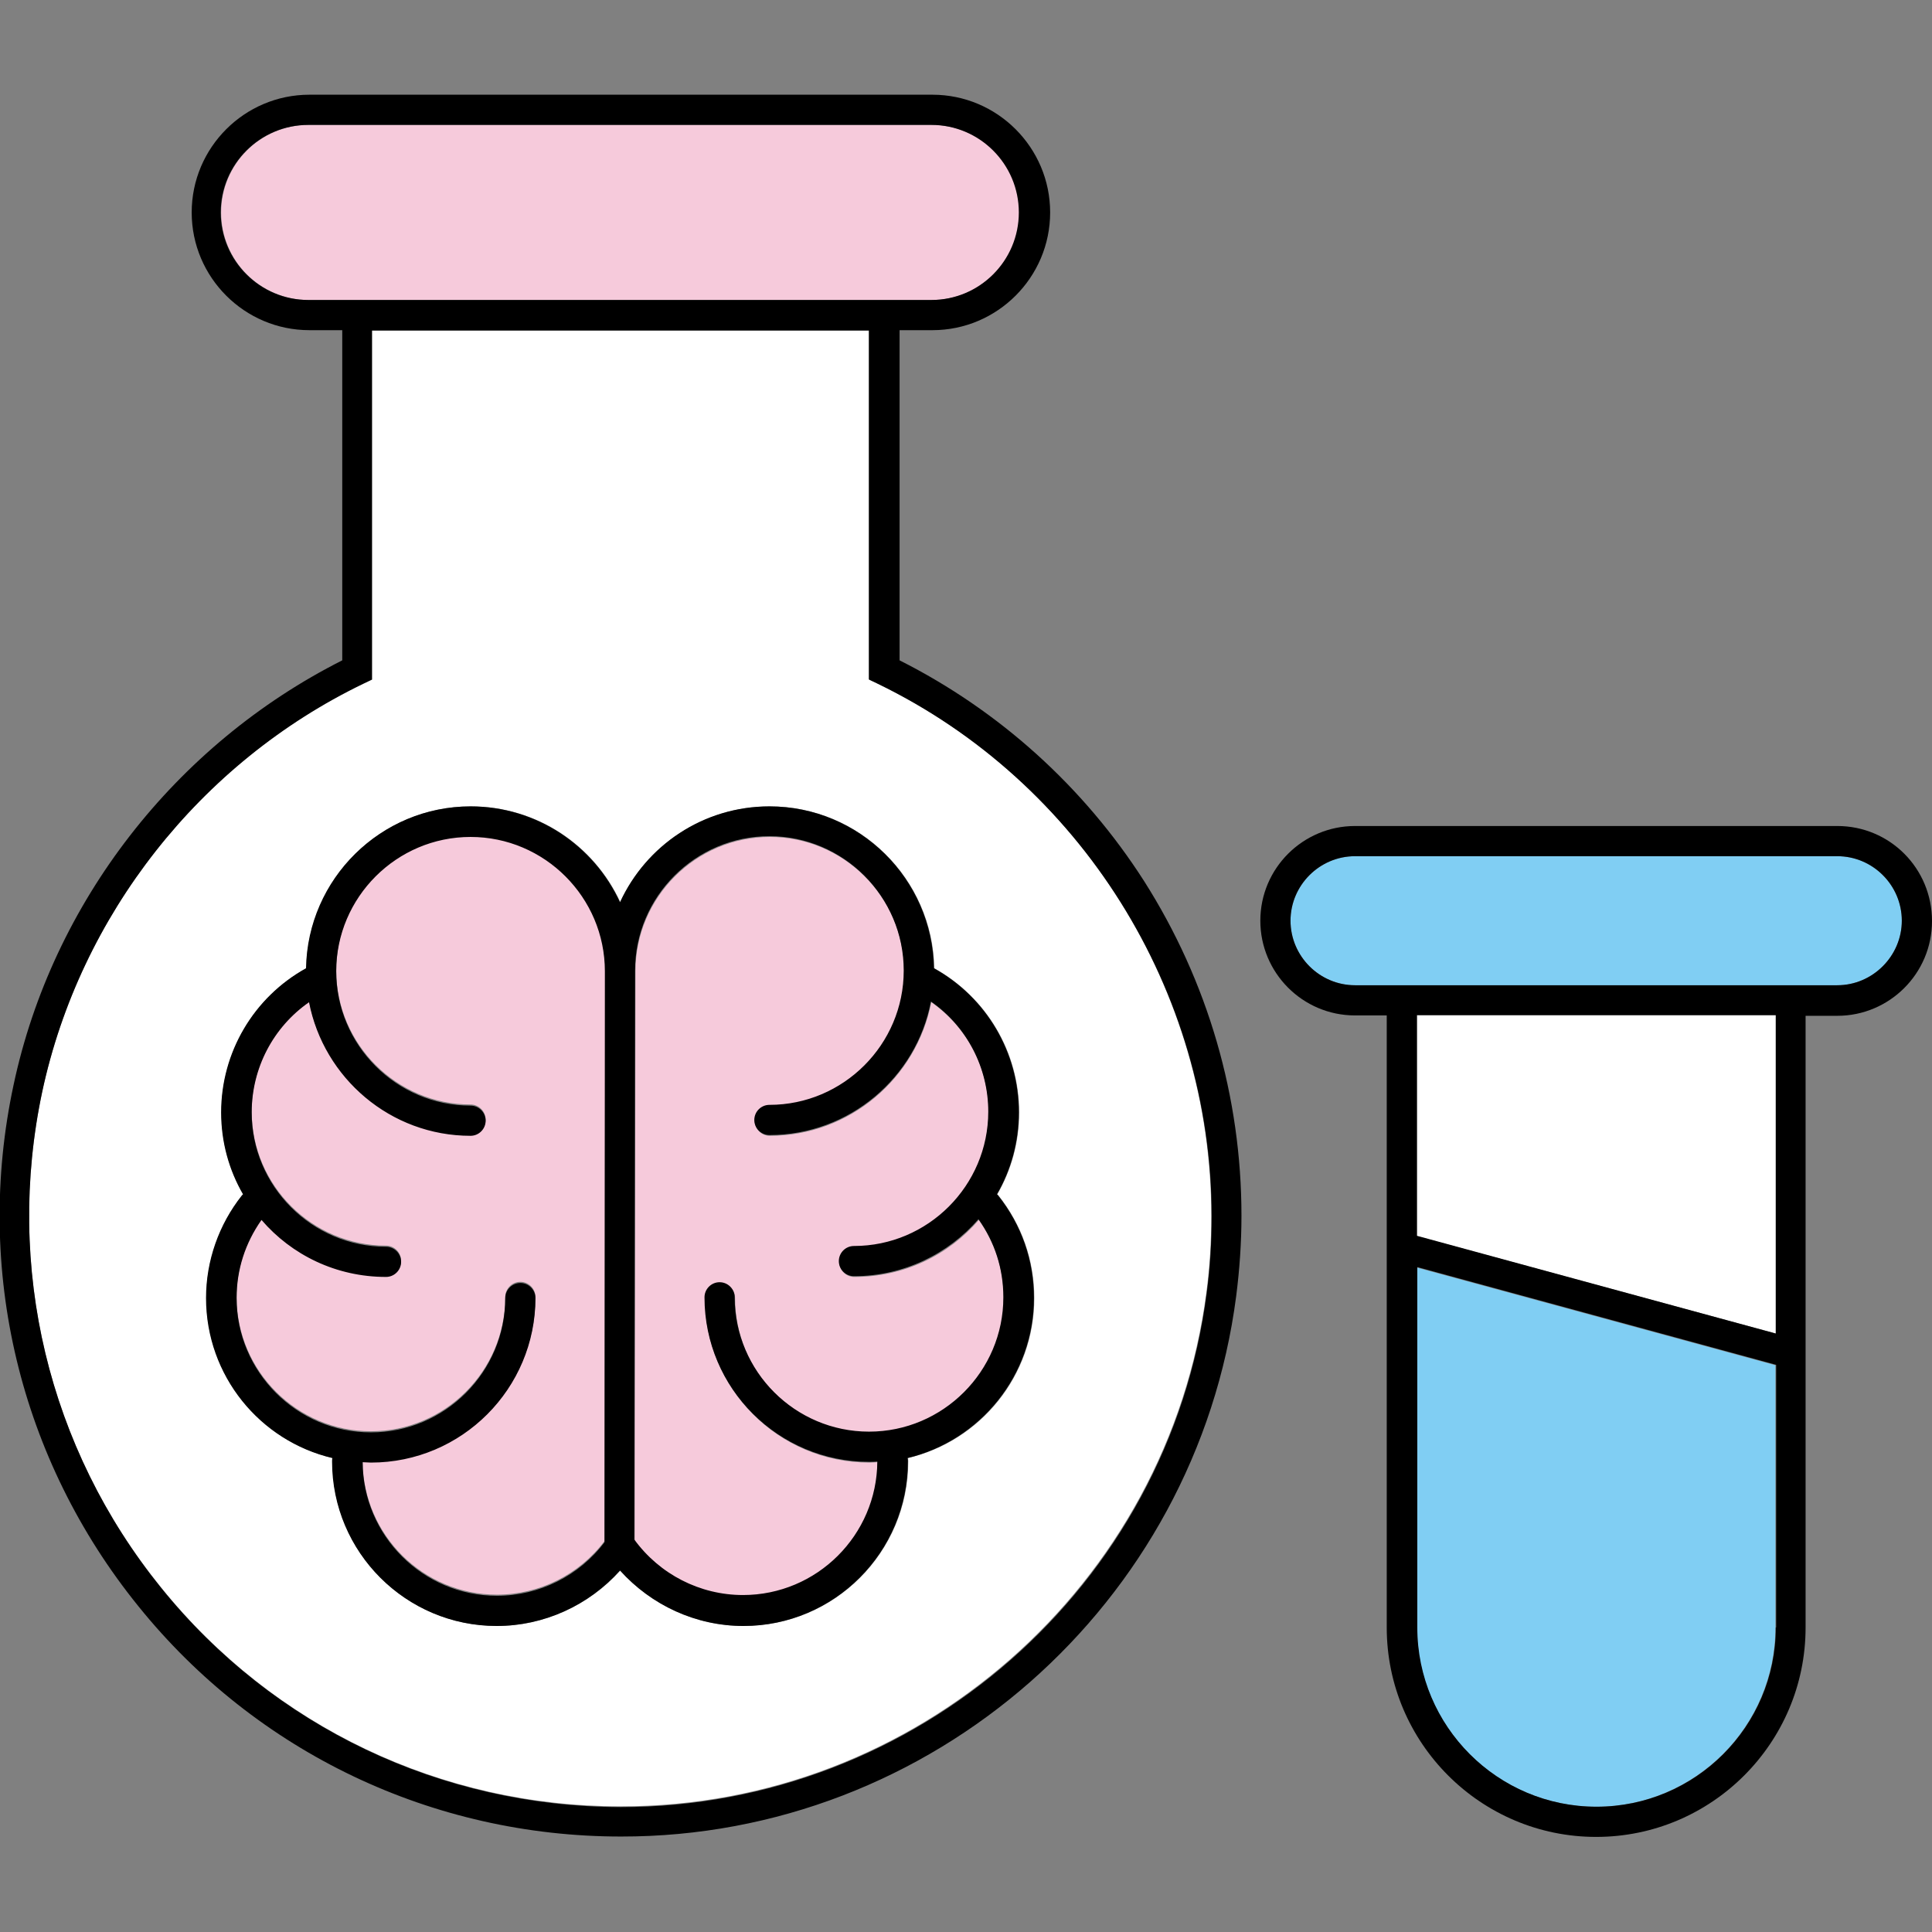 <svg id="Layer_1" enable-background="new 0 0 512 512" height="512" viewBox="0 0 512 512" width="512" xmlns="http://www.w3.org/2000/svg"><rect x="0" y="0" width="512" height="512" fill="#808080" stroke="none"/><g clip-rule="evenodd" fill-rule="evenodd"><path d="m486.9 226.9h-127.8c-9.4 0-17.1 7.7-17.1 17.1s7.7 17.1 17.1 17.1h127.8c9.4 0 17.1-7.7 17.1-17.1 0-9.5-7.7-17.1-17.1-17.1z" fill="#80cef3"/><path d="m375.5 431.3c0 26.2 21.3 47.5 47.5 47.5s47.5-21.3 47.5-47.5v-69.5l-95.1-25.9v95.4z" fill="#80cef3"/><path d="m375.5 327.6 95.1 25.8v-84.3h-95.1z" fill="#fff"/><g fill="#f6cadb"><path d="m270.2 56.3c0-12.8-10.4-23.2-23.2-23.2h-165.2c-12.8 0-23.2 10.4-23.2 23.2s10.4 23.2 23.2 23.2h165.1c12.9 0 23.3-10.4 23.3-23.2z"/><path d="m197 422.9c19.6 0 35.5-15.9 35.6-35.4-.7 0-1.5.1-2.2.1-24.1 0-43.6-19.6-43.6-43.6 0-2.2 1.8-4 4-4s4 1.8 4 4c0 19.6 16 35.6 35.6 35.6s35.6-16 35.6-35.6c0-7.5-2.3-14.6-6.6-20.7-8 9.3-19.8 15.1-33 15.1-2.2 0-4-1.8-4-4s1.8-4 4-4c19.6 0 35.6-16 35.6-35.6 0-11.7-5.7-22.6-15.2-29.2-3.9 20.1-21.6 35.4-42.8 35.4-2.2 0-4-1.8-4-4s1.8-4 4-4c19.6 0 35.6-16 35.6-35.6s-16-35.6-35.6-35.6-35.6 16-35.6 35.6l-.2 150.9c6.7 9.1 17.4 14.6 28.8 14.6z"/><path d="m124.7 221.5c-19.6 0-35.6 16-35.6 35.6s16 35.6 35.6 35.6c2.2 0 4 1.8 4 4s-1.8 4-4 4c-21.2 0-39-15.3-42.8-35.4-9.5 6.6-15.2 17.5-15.2 29.2 0 19.6 16 35.6 35.6 35.6 2.2 0 4 1.8 4 4s-1.8 4-4 4c-13.2 0-25-5.9-33-15.1-4.3 6-6.6 13.1-6.6 20.7 0 19.6 16 35.6 35.6 35.6s35.6-16 35.6-35.6c0-2.2 1.8-4 4-4s4 1.8 4 4c0 24.1-19.6 43.6-43.6 43.6-.7 0-1.5 0-2.2-.1.1 19.5 16 35.4 35.6 35.4 11.2 0 21.8-5.3 28.5-14.2l.2-151.4c-.1-19.5-16.1-35.5-35.7-35.5z"/></g><path d="m319.7 342.5c.9-6.7 1.3-13.5 1.3-20.3 0-59.6-34.7-115.1-88.5-141.1l-2.3-1.1v-92.5h-131.7v92.5l-2.3 1.1c-43.2 20.9-74.9 61.3-85 108.1-9.9 46.5 1.5 94.5 31.5 131.5 29.8 36.9 74.2 58 121.7 58 78.4.1 145.2-58.5 155.3-136.2zm-188 88.4c-24.1 0-43.6-19.6-43.6-43.6 0-.3 0-.6.1-.9-19.2-4.6-33.5-21.9-33.5-42.4 0-9.8 3.4-19.5 9.5-27.2.1-.1.2-.2.3-.3-3.7-6.4-5.8-13.8-5.8-21.7 0-15.9 8.6-30.5 22.5-38.2.4-23.7 19.8-42.9 43.6-42.9 17.6 0 32.7 10.4 39.6 25.4 6.9-15 22.1-25.4 39.6-25.4 23.8 0 43.2 19.2 43.6 42.9 13.9 7.7 22.5 22.3 22.5 38.2 0 7.9-2.1 15.3-5.8 21.7l.3.3c6.2 7.8 9.5 17.2 9.5 27.2 0 20.6-14.3 37.9-33.5 42.4.1.3.1.6.1.9 0 24.1-19.6 43.6-43.6 43.6-12.5 0-24.4-5.4-32.7-14.7-8.3 9.2-20.2 14.7-32.7 14.7z" fill="#fff"/><path d="m197 430.9c24.1 0 43.6-19.6 43.6-43.6 0-.3 0-.6-.1-.9 19.2-4.6 33.5-21.9 33.5-42.4 0-10-3.3-19.4-9.5-27.2-.1-.1-.2-.2-.3-.3 3.7-6.4 5.8-13.8 5.8-21.7 0-15.9-8.6-30.5-22.5-38.2-.4-23.7-19.8-42.9-43.6-42.9-17.6 0-32.7 10.4-39.6 25.4-6.9-15-22.1-25.4-39.6-25.4-23.8 0-43.2 19.2-43.6 42.9-13.9 7.7-22.5 22.3-22.5 38.2 0 7.9 2.1 15.3 5.8 21.7-.1.1-.2.2-.3.3-6.1 7.7-9.5 17.3-9.5 27.2 0 20.6 14.3 37.9 33.5 42.4-.1.3-.1.6-.1.9 0 24.1 19.6 43.6 43.6 43.6 12.5 0 24.4-5.4 32.7-14.7 8.3 9.2 20.1 14.7 32.7 14.7zm-28.7-173.7c0-19.6 16-35.6 35.6-35.6s35.6 16 35.6 35.6-16 35.6-35.6 35.6c-2.2 0-4 1.8-4 4s1.8 4 4 4c21.2 0 39-15.3 42.8-35.4 9.5 6.6 15.2 17.5 15.2 29.2 0 19.6-16 35.6-35.6 35.6-2.2 0-4 1.8-4 4s1.8 4 4 4c13.2 0 25-5.9 33-15.1 4.3 6 6.6 13.1 6.6 20.7 0 19.6-16 35.6-35.6 35.6s-35.6-16-35.6-35.6c0-2.2-1.8-4-4-4s-4 1.8-4 4c0 24.1 19.6 43.6 43.6 43.6.7 0 1.5 0 2.2-.1-.1 19.5-16 35.4-35.6 35.4-11.4 0-22.1-5.5-28.8-14.7zm-8.1 151.5c-6.7 8.9-17.3 14.2-28.5 14.2-19.6 0-35.5-15.9-35.6-35.4.7 0 1.5.1 2.2.1 24.1 0 43.6-19.6 43.6-43.6 0-2.2-1.8-4-4-4s-4 1.8-4 4c0 19.6-16 35.6-35.6 35.6s-35.6-16-35.6-35.6c0-7.5 2.3-14.6 6.6-20.7 8 9.3 19.8 15.1 33 15.1 2.2 0 4-1.8 4-4s-1.8-4-4-4c-19.6 0-35.6-16-35.6-35.6 0-11.7 5.7-22.6 15.2-29.2 3.9 20.1 21.6 35.4 42.8 35.4 2.2 0 4-1.8 4-4s-1.8-4-4-4c-19.6 0-35.6-16-35.6-35.6s16-35.6 35.6-35.6 35.6 16 35.6 35.6z"/><path d="m486.9 218.9h-127.8c-13.8 0-25.1 11.2-25.1 25.1 0 13.8 11.2 25.1 25.1 25.1h8.4v162.2c0 30.6 24.9 55.5 55.5 55.5s55.5-24.9 55.5-55.5v-162.1h8.4c13.8 0 25.1-11.2 25.1-25.1 0-14-11.2-25.2-25.1-25.2zm-16.3 212.4c0 26.2-21.3 47.5-47.5 47.5s-47.5-21.3-47.5-47.5v-95.5l95.1 25.9v69.6zm0-77.9-95.1-25.9v-58.5h95.1zm16.3-92.3h-127.8c-9.4 0-17.1-7.7-17.1-17.1s7.7-17.1 17.1-17.1h127.8c9.4 0 17.1 7.7 17.1 17.1 0 9.3-7.7 17.1-17.1 17.1z"/><path d="m327.6 343.5c.9-7 1.4-14.2 1.4-21.3 0-31.5-8.9-62.1-25.8-88.7-16-25-38.4-45.2-64.8-58.5v-87.5h8.7c17.2 0 31.2-14 31.2-31.2s-14-31.2-31.2-31.2h-165.1c-17.2 0-31.2 14-31.2 31.2s14 31.2 31.2 31.2h8.7v87.5c-44.2 22.3-76.8 64.1-87.1 112.5-10.5 48.9 1.6 99.3 33.1 138.2 31.3 38.8 78 61 127.9 61 82.2.1 152.4-61.5 163-143.2zm-245.9-264c-12.8 0-23.2-10.4-23.2-23.2s10.4-23.2 23.2-23.2h165.1c12.8 0 23.2 10.4 23.2 23.2s-10.4 23.2-23.2 23.2zm-39 341.3c-29.9-37-41.4-85-31.5-131.5 10-46.7 41.8-87.2 85.1-108.1l2.3-1.1v-92.5h131.7v92.5l2.3 1.1c53.7 26 88.5 81.4 88.5 141.1 0 6.8-.4 13.6-1.3 20.3-10 77.8-76.9 136.3-155.3 136.3-47.6-.1-92-21.2-121.8-58.1z"/></g></svg>
